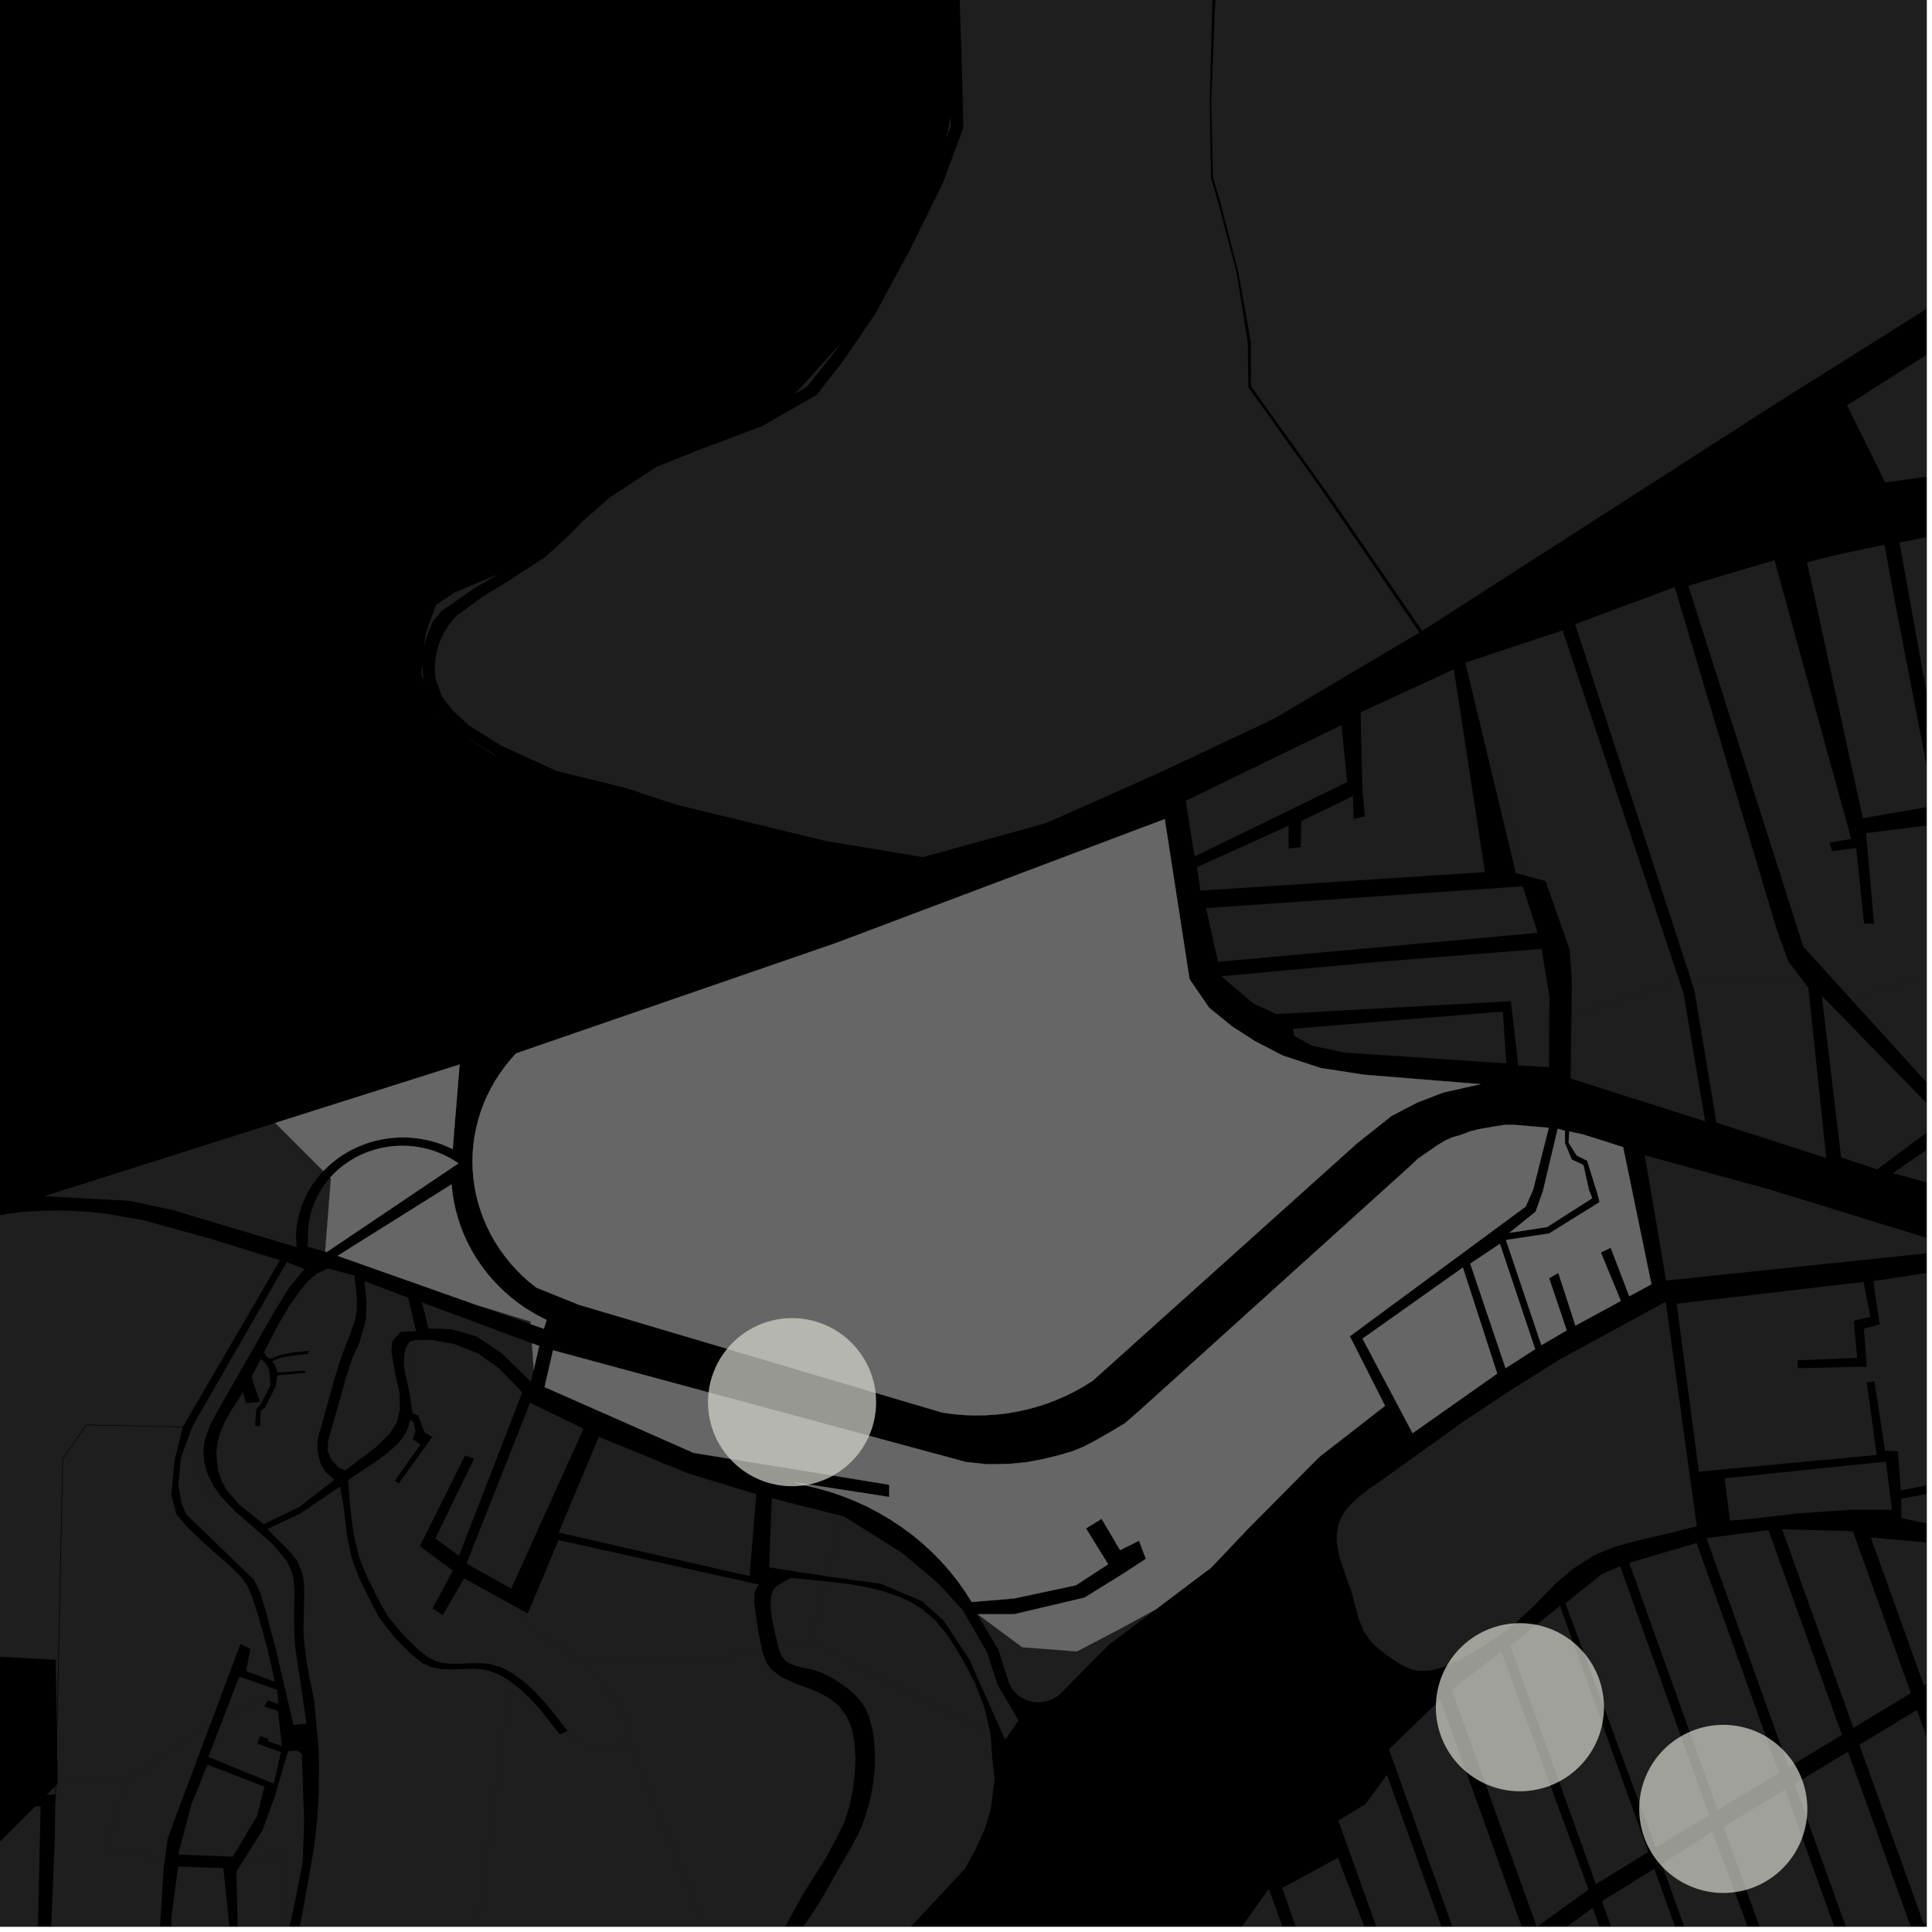 <?xml version="1.0" encoding="UTF-8"?>
<svg xmlns="http://www.w3.org/2000/svg" xmlns:xlink="http://www.w3.org/1999/xlink" width="361pt" height="361pt" viewBox="0 0 361 361" version="1.1">
<defs>
<clipPath id="clip1">
  <path d="M 87 314 L 137 314 L 137 360 L 87 360 Z M 87 314 "/>
</clipPath>
<clipPath id="clip2">
  <path d="M 108 308 L 160 308 L 160 360 L 108 360 Z M 108 308 "/>
</clipPath>
<clipPath id="clip3">
  <path d="M 137 306 L 186 306 L 186 360 L 137 360 Z M 137 306 "/>
</clipPath>
<clipPath id="clip4">
  <path d="M 349 287 L 360 287 L 360 315 L 349 315 Z M 349 287 "/>
</clipPath>
<clipPath id="clip5">
  <path d="M 335 327 L 358 327 L 358 360 L 335 360 Z M 335 327 "/>
</clipPath>
<clipPath id="clip6">
  <path d="M 299 349 L 324 349 L 324 360 L 299 360 Z M 299 349 "/>
</clipPath>
<clipPath id="clip7">
  <path d="M 310 342 L 335 342 L 335 360 L 310 360 Z M 310 342 "/>
</clipPath>
<clipPath id="clip8">
  <path d="M 322 334 L 347 334 L 347 360 L 322 360 Z M 322 334 "/>
</clipPath>
<clipPath id="clip9">
  <path d="M 347 319 L 360 319 L 360 360 L 347 360 Z M 347 319 "/>
</clipPath>
<clipPath id="clip10">
  <path d="M 271 308 L 297 308 L 297 360 L 271 360 Z M 271 308 "/>
</clipPath>
<clipPath id="clip11">
  <path d="M 229 352 L 250 352 L 250 360 L 229 360 Z M 229 352 "/>
</clipPath>
<clipPath id="clip12">
  <path d="M 239 347 L 263 347 L 263 360 L 239 360 Z M 239 347 "/>
</clipPath>
<clipPath id="clip13">
  <path d="M 250 331 L 274 331 L 274 360 L 250 360 Z M 250 331 "/>
</clipPath>
<clipPath id="clip14">
  <path d="M 259 317 L 285 317 L 285 360 L 259 360 Z M 259 317 "/>
</clipPath>
<clipPath id="clip15">
  <path d="M 288 356 L 312 356 L 312 360 L 288 360 Z M 288 356 "/>
</clipPath>
<clipPath id="clip16">
  <path d="M 313 236 L 360 236 L 360 288 L 313 288 Z M 313 236 "/>
</clipPath>
<clipPath id="clip17">
  <path d="M 0 337 L 8 337 L 8 360 L 0 360 Z M 0 337 "/>
</clipPath>
<clipPath id="clip18">
  <path d="M 8 332 L 54 332 L 54 360 L 8 360 Z M 8 332 "/>
</clipPath>
<clipPath id="clip19">
  <path d="M 31 348 L 44 348 L 44 360 L 31 360 Z M 31 348 "/>
</clipPath>
<clipPath id="clip20">
  <path d="M 50 277 L 96 277 L 96 360 L 50 360 Z M 50 277 "/>
</clipPath>
<clipPath id="clip21">
  <path d="M 45 327 L 57 327 L 57 360 L 45 360 Z M 45 327 "/>
</clipPath>
<clipPath id="clip22">
  <path d="M 55 350 L 58 350 L 58 360 L 55 360 Z M 55 350 "/>
</clipPath>
<clipPath id="clip23">
  <path d="M 356 204 L 360 204 L 360 218 L 356 218 Z M 356 204 "/>
</clipPath>
<clipPath id="clip24">
  <path d="M 315 104 L 360 104 L 360 187 L 315 187 Z M 315 104 "/>
</clipPath>
<clipPath id="clip25">
  <path d="M 337 101 L 360 101 L 360 153 L 337 153 Z M 337 101 "/>
</clipPath>
<clipPath id="clip26">
  <path d="M 345 180 L 360 180 L 360 209 L 345 209 Z M 345 180 "/>
</clipPath>
<clipPath id="clip27">
  <path d="M 307 215 L 360 215 L 360 240 L 307 240 Z M 307 215 "/>
</clipPath>
<clipPath id="clip28">
  <path d="M 353 216 L 360 216 L 360 230 L 353 230 Z M 353 216 "/>
</clipPath>
<clipPath id="clip29">
  <path d="M 340 186 L 360 186 L 360 219 L 340 219 Z M 340 186 "/>
</clipPath>
<clipPath id="clip30">
  <path d="M 354 90 L 360 90 L 360 151 L 354 151 Z M 354 90 "/>
</clipPath>
<clipPath id="clip31">
  <path d="M 335 352 L 360 352 L 360 360 L 335 360 Z M 335 352 "/>
</clipPath>
<clipPath id="clip32">
  <path d="M 81 0 L 360 0 L 360 161 L 81 161 Z M 81 0 "/>
</clipPath>
<clipPath id="clip33">
  <path d="M 226 0 L 360 0 L 360 118 L 226 118 Z M 226 0 "/>
</clipPath>
<clipPath id="clip34">
  <path d="M 345 18 L 360 18 L 360 91 L 345 91 Z M 345 18 "/>
</clipPath>
</defs>
<g id="surface9891">
<path style="fill-rule:nonzero;fill:rgb(0%,0%,0%);fill-opacity:1;stroke-width:0.03;stroke-linecap:square;stroke-linejoin:miter;stroke:rgb(0%,0%,0%);stroke-opacity:1;stroke-miterlimit:10;" d="M 0 178 L 360 178 L 360 -182 L 0 -182 Z M 0 178 " transform="matrix(1,0,0,1,0,182)"/>
<g clip-path="url(#clip1)" clip-rule="nonzero">
<path style=" stroke:none;fill-rule:nonzero;fill:rgb(39.999%,39.999%,39.999%);fill-opacity:0.3;" d="M 95.32 314.188 L 96.754 315.246 L 98.84 317.133 L 100.777 319.227 L 104.578 324.062 L 105.324 323.766 L 105.863 323.551 L 106.59 324.277 L 110.125 326.633 L 112.875 327.027 L 116.016 326.242 L 117.191 324.668 L 136.82 372.582 L 129.562 379.172 L 121.254 385.711 L 107.949 389.168 L 104.305 376.137 L 97.676 374.066 L 97.238 374.473 L 93.898 377.578 L 87.234 374.809 Z M 95.32 314.188 "/>
</g>
<path style=" stroke:none;fill-rule:nonzero;fill:rgb(39.999%,39.999%,39.999%);fill-opacity:0.3;" d="M 102.723 319.195 L 102.043 318.363 L 100.203 316.344 L 100.176 316.32 L 102.273 317.996 Z M 102.723 319.195 "/>
<path style=" stroke:none;fill-rule:nonzero;fill:rgb(39.999%,39.999%,39.999%);fill-opacity:0.3;" d="M 97.117 313.625 L 95.945 312.793 L 95.539 312.543 L 95.598 312.105 Z M 97.117 313.625 "/>
<path style=" stroke:none;fill-rule:nonzero;fill:rgb(39.999%,39.999%,39.999%);fill-opacity:0.3;" d="M 290.688 295.879 L 288.383 298.254 L 286.387 300.27 L 283.398 303.055 L 280.887 305.086 L 277.598 307.301 L 275.168 308.773 L 272.594 310.207 L 271.375 310.801 L 269.777 311.457 L 268.5 311.863 L 267.188 312.137 L 265.48 312.23 L 264.668 312.148 L 263.855 311.965 L 262.324 311.324 L 261.492 310.848 L 260.211 310.016 L 259.043 309.207 L 257.863 308.305 L 256.754 307.316 L 255.898 306.387 L 254.742 304.617 L 253.871 302.457 L 252.539 297.527 L 251.363 294.137 L 250.312 291.094 L 249.77 288.238 L 249.766 286.785 L 250.102 284.84 L 250.441 283.879 L 250.992 282.84 L 251.746 281.793 L 252.891 280.574 L 254.062 279.547 L 254.594 279.121 L 255.02 278.797 L 255.754 278.25 L 258.328 276.457 L 264.141 272.289 L 273.574 265.523 L 281.148 260.488 L 288.008 256.168 L 291.324 254.078 L 311.246 243.227 L 317.055 285.184 L 310.117 286.914 L 306.969 287.629 L 303.961 288.383 L 301.75 289.043 L 300.016 289.668 L 297.77 290.684 L 293.812 293.223 Z M 290.688 295.879 "/>
<g clip-path="url(#clip2)" clip-rule="nonzero">
<path style=" stroke:none;fill-rule:nonzero;fill:rgb(39.999%,39.999%,39.999%);fill-opacity:0.3;" d="M 142.414 308.375 L 142.535 308.961 L 143.254 310.758 L 144.094 311.906 L 145.895 313.293 L 148.465 314.496 L 150.555 315.266 L 152.48 316.008 L 154.781 317.195 L 156.727 318.727 L 158.223 320.746 L 158.938 322.395 L 159.363 323.891 L 159.672 325.652 L 159.852 328.566 L 159.707 331.547 L 159.348 334.469 L 158.688 337.645 L 157.633 340.773 L 156.207 343.656 L 154.066 347.586 L 149.98 354.031 L 146.246 360.879 L 137.82 371.672 L 136.82 372.582 L 117.191 324.668 L 117.191 322.312 L 116.016 319.172 L 113.266 315.246 L 108.555 310.141 L 133.449 310.062 Z M 142.414 308.375 "/>
</g>
<g clip-path="url(#clip3)" clip-rule="nonzero">
<path style=" stroke:none;fill-rule:nonzero;fill:rgb(39.999%,39.999%,39.999%);fill-opacity:0.3;" d="M 185.109 324.129 L 185.422 328.605 L 185.844 332.387 L 185.121 338.141 L 183.973 341.859 L 182.191 345.75 L 180.324 349.172 L 143.395 388.637 L 137.578 374.43 L 139.98 372.344 L 148.586 362.32 L 153.215 355.355 L 156.762 349.117 L 159.125 345.035 L 160.445 342.547 L 161.152 340.879 L 161.699 339.367 L 162.332 337.262 L 162.742 335.523 L 163.102 333.551 L 163.332 331.68 L 163.445 330.137 L 163.488 328.586 L 163.465 327.301 L 163.383 325.961 L 163.32 325.293 L 163.215 324.418 L 163.027 323.234 L 162.352 320.688 L 161.766 319.332 L 161.016 318.16 L 159.977 316.887 L 158.77 315.805 L 157.625 314.941 L 156.633 314.266 L 155.535 313.578 L 154.301 312.906 L 153.145 312.402 L 151.785 311.977 L 150.43 311.684 L 148.754 311.301 L 147.773 310.961 L 146.781 310.363 L 146.023 309.383 L 145.5 307.973 L 145.457 307.801 L 151.59 306.648 Z M 185.109 324.129 "/>
</g>
<path style=" stroke:none;fill-rule:nonzero;fill:rgb(39.999%,39.999%,39.999%);fill-opacity:0.3;" d="M 322.25 276.227 L 352.379 273.105 L 353.523 282.09 L 346.027 282.102 L 335.84 282.785 L 327.918 283.73 L 323.25 284.141 Z M 322.25 276.227 "/>
<path style=" stroke:none;fill-rule:nonzero;fill:rgb(39.999%,39.999%,39.999%);fill-opacity:0.3;" d="M 332.996 285.742 L 346.211 286.121 L 357.062 316.371 L 346.312 322.871 Z M 332.996 285.742 "/>
<g clip-path="url(#clip4)" clip-rule="nonzero">
<path style=" stroke:none;fill-rule:nonzero;fill:rgb(39.999%,39.999%,39.999%);fill-opacity:0.3;" d="M 349.57 287.293 L 362.027 288.379 L 369.395 308.918 L 359.477 314.91 Z M 349.57 287.293 "/>
</g>
<g clip-path="url(#clip5)" clip-rule="nonzero">
<path style=" stroke:none;fill-rule:nonzero;fill:rgb(39.999%,39.999%,39.999%);fill-opacity:0.3;" d="M 335.328 333.332 L 345.297 327.305 L 357.48 361.266 L 348.125 369 Z M 335.328 333.332 "/>
</g>
<g clip-path="url(#clip6)" clip-rule="nonzero">
<path style=" stroke:none;fill-rule:nonzero;fill:rgb(39.999%,39.999%,39.999%);fill-opacity:0.3;" d="M 299.336 355.242 L 309.109 349.184 L 323.176 388.391 L 313.461 394.613 Z M 299.336 355.242 "/>
</g>
<g clip-path="url(#clip7)" clip-rule="nonzero">
<path style=" stroke:none;fill-rule:nonzero;fill:rgb(39.999%,39.999%,39.999%);fill-opacity:0.3;" d="M 310.516 348.336 L 319.945 342.219 L 334.188 380.523 L 329.812 384.145 L 324.566 387.504 Z M 310.516 348.336 "/>
</g>
<g clip-path="url(#clip8)" clip-rule="nonzero">
<path style=" stroke:none;fill-rule:nonzero;fill:rgb(39.999%,39.999%,39.999%);fill-opacity:0.3;" d="M 322.078 341.344 L 333.543 334.41 L 346.449 370.387 L 335.688 379.281 Z M 322.078 341.344 "/>
</g>
<path style=" stroke:none;fill-rule:nonzero;fill:rgb(39.999%,39.999%,39.999%);fill-opacity:0.3;" d="M 299.277 294.137 L 302.73 292.652 L 319.352 339.172 L 309.391 345.195 L 292.508 299.586 Z M 299.277 294.137 "/>
<path style=" stroke:none;fill-rule:nonzero;fill:rgb(39.999%,39.999%,39.999%);fill-opacity:0.3;" d="M 304.426 292.031 L 317 288.305 L 332.418 331.273 L 320.953 338.207 Z M 304.426 292.031 "/>
<g clip-path="url(#clip9)" clip-rule="nonzero">
<path style=" stroke:none;fill-rule:nonzero;fill:rgb(39.999%,39.999%,39.999%);fill-opacity:0.3;" d="M 347.438 326.008 L 358.188 319.508 L 369.578 351.262 L 359.492 359.602 Z M 347.438 326.008 "/>
</g>
<path style=" stroke:none;fill-rule:nonzero;fill:rgb(39.999%,39.999%,39.999%);fill-opacity:0.3;" d="M 318.852 287.398 L 330.445 285.91 L 344.172 324.168 L 334.203 330.191 Z M 318.852 287.398 "/>
<g clip-path="url(#clip10)" clip-rule="nonzero">
<path style=" stroke:none;fill-rule:nonzero;fill:rgb(39.999%,39.999%,39.999%);fill-opacity:0.3;" d="M 271.262 315.746 L 280.539 308.609 L 296.824 353.07 L 287.156 360.059 Z M 271.262 315.746 "/>
</g>
<g clip-path="url(#clip11)" clip-rule="nonzero">
<path style=" stroke:none;fill-rule:nonzero;fill:rgb(39.999%,39.999%,39.999%);fill-opacity:0.3;" d="M 229.164 364.059 L 237.082 352.914 L 249.629 387.887 L 239.02 391.535 Z M 229.164 364.059 "/>
</g>
<g clip-path="url(#clip12)" clip-rule="nonzero">
<path style=" stroke:none;fill-rule:nonzero;fill:rgb(39.999%,39.999%,39.999%);fill-opacity:0.3;" d="M 239.594 352.773 L 249.992 347.125 L 262.109 378.754 L 254.605 385.746 L 251.531 387.121 Z M 239.594 352.773 "/>
</g>
<g clip-path="url(#clip13)" clip-rule="nonzero">
<path style=" stroke:none;fill-rule:nonzero;fill:rgb(39.999%,39.999%,39.999%);fill-opacity:0.3;" d="M 250.074 340.207 L 255.109 337.117 L 259.156 331.617 L 273.027 370.281 L 263.453 377.504 Z M 250.074 340.207 "/>
</g>
<g clip-path="url(#clip14)" clip-rule="nonzero">
<path style=" stroke:none;fill-rule:nonzero;fill:rgb(39.999%,39.999%,39.999%);fill-opacity:0.3;" d="M 259.531 326.863 L 269.125 317.598 L 284.938 361.668 L 274.645 369.109 Z M 259.531 326.863 "/>
</g>
<g clip-path="url(#clip15)" clip-rule="nonzero">
<path style=" stroke:none;fill-rule:nonzero;fill:rgb(39.999%,39.999%,39.999%);fill-opacity:0.3;" d="M 288.293 363.227 L 297.605 356.492 L 311.688 395.75 L 302.152 401.855 Z M 288.293 363.227 "/>
</g>
<path style=" stroke:none;fill-rule:nonzero;fill:rgb(39.999%,39.999%,39.999%);fill-opacity:0.3;" d="M 282.215 307.523 L 291.488 300.055 L 307.984 346.047 L 298.199 352.074 Z M 282.215 307.523 "/>
<g clip-path="url(#clip16)" clip-rule="nonzero">
<path style=" stroke:none;fill-rule:nonzero;fill:rgb(39.999%,39.999%,39.999%);fill-opacity:0.3;" d="M 366.914 286.367 L 365.176 285.809 L 355.301 283.656 L 355.23 280.031 L 366.391 278.008 L 366.227 277.223 L 366.062 276.434 L 355.164 278.461 L 354.637 271.184 L 352.234 271.051 L 350.23 258.059 L 349.527 258.188 L 348.82 258.312 L 350.676 271.859 L 317.434 274.984 L 313.289 243.605 L 348.227 239.539 L 349.484 246.062 L 346.398 246.781 L 347.016 253.73 L 335.891 254.172 L 335.914 254.91 L 335.941 255.648 L 348.812 255.363 L 348.273 248.273 L 351.211 247.449 L 350.023 239.383 L 369.305 236.426 L 381.051 240.438 L 381.641 243.512 L 382.398 246.551 L 383.324 249.551 L 384.414 252.504 L 385.664 255.395 L 387.074 258.219 L 388.637 260.973 L 390.348 263.641 L 392.203 266.223 L 394.203 268.707 L 396.332 271.094 L 398.594 273.367 L 400.973 275.523 L 403.473 277.562 L 405.488 279.32 L 397.145 282.012 L 396.812 282.227 L 395.258 283.156 L 393.656 284.012 L 392.012 284.785 L 390.324 285.473 L 388.602 286.078 L 386.848 286.598 L 385.066 287.027 L 383.266 287.367 L 381.445 287.621 L 379.617 287.781 L 377.781 287.852 L 375.945 287.832 L 374.113 287.719 L 372.008 287.477 L 370.477 287.223 L 368.684 286.84 Z M 366.914 286.367 "/>
</g>
<g clip-path="url(#clip17)" clip-rule="nonzero">
<path style=" stroke:none;fill-rule:nonzero;fill:rgb(39.999%,39.999%,39.999%);fill-opacity:0.3;" d="M 6.508 337.586 L 7.598 337.52 L 6.734 374.938 L -4.133 371.395 L -19.84 363.934 Z M 6.508 337.586 "/>
</g>
<g clip-path="url(#clip18)" clip-rule="nonzero">
<path style=" stroke:none;fill-rule:nonzero;fill:rgb(39.999%,39.999%,39.999%);fill-opacity:0.3;" d="M 30.816 347.277 L 30.609 348.793 L 29.449 367.074 L 15.516 368.449 L 15.559 369.293 L 15.598 370.137 L 31.211 368.727 L 44.605 367.516 L 44.371 357.938 L 44.172 349.699 L 45.348 347.836 L 53.586 346.266 L 52.801 355.688 L 52.801 360.008 L 53.438 362.773 L 53.18 363.891 L 50.996 369.473 L 50.602 370.48 L 46.93 374.617 L 37.262 375.66 L 32.496 376.312 L 28 377.094 L 24.051 377.613 L 18.332 377.105 L 8.941 375.215 L 10.234 343.82 L 10.32 337.117 L 10.453 335.301 L 10.488 333.605 L 10.785 333.309 L 23.352 332.914 L 19.855 345.715 Z M 30.816 347.277 "/>
</g>
<path style=" stroke:none;fill-rule:nonzero;fill:rgb(39.999%,39.999%,39.999%);fill-opacity:0.3;" d="M 10.371 333.723 L 10.34 335.297 L 8.699 335.395 Z M 10.371 333.723 "/>
<g clip-path="url(#clip19)" clip-rule="nonzero">
<path style=" stroke:none;fill-rule:nonzero;fill:rgb(39.999%,39.999%,39.999%);fill-opacity:0.3;" d="M 33.277 348.789 L 41.73 349.059 L 43.535 366.355 L 32.859 367.211 L 31.957 358.777 Z M 33.277 348.789 "/>
</g>
<path style=" stroke:none;fill-rule:nonzero;fill:rgb(39.999%,39.999%,39.999%);fill-opacity:0.3;" d="M 44.703 313.262 L 51.797 315.746 L 51.852 316.402 L 41.793 320.84 Z M 44.703 313.262 "/>
<path style=" stroke:none;fill-rule:nonzero;fill:rgb(39.999%,39.999%,39.999%);fill-opacity:0.3;" d="M 34.152 266.688 L 32.586 272.953 L 32.012 279.391 L 32.984 282.973 L 34.969 285.32 L 37.316 287.582 L 39.797 289.84 L 43.137 292.742 L 45.082 294.691 L 46.293 296.434 L 47.215 298.668 L 48.309 302.043 L 49.957 308.035 L 51.371 314.246 L 45.984 312.254 L 46.797 308.148 L 45.859 307.652 L 44.922 307.152 L 43.164 311.855 L 39.551 321.512 L 39.312 322.152 L 23.352 332.914 L 10.785 333.309 L 10.656 325.625 L 11.199 299.801 L 11.77 272.621 L 16.18 266.297 Z M 34.152 266.688 "/>
<path style=" stroke:none;fill-rule:nonzero;fill:rgb(39.999%,39.999%,39.999%);fill-opacity:0.3;" d="M 60.754 233.867 L 57.465 232.938 L 57.551 231.562 L 57.535 230.684 L 57.566 229.809 L 57.648 228.938 L 57.773 228.07 L 57.953 227.211 L 58.176 226.359 L 58.445 225.523 L 58.762 224.699 L 59.121 223.891 L 59.523 223.105 L 59.973 222.336 L 60.461 221.594 L 60.992 220.875 L 61.559 220.188 L 61.668 220.066 L 61.832 220.227 Z M 60.754 233.867 "/>
<path style=" stroke:none;fill-rule:nonzero;fill:rgb(39.999%,39.999%,39.999%);fill-opacity:0.3;" d="M 56.887 237.121 L 54.652 239.836 L 54.035 240.586 L 53.613 241.266 L 51.621 243 L 50.051 246.926 L 40.234 261.848 L 37.488 266.559 L 36.309 273.625 L 38.273 278.34 L 43.336 281.77 L 44.047 282.504 L 50.895 288.465 L 53.559 291.629 L 54.387 293.387 L 54.832 294.996 L 55.012 296.93 L 54.957 300.387 L 54.957 304.203 L 55.125 307.594 L 56.367 315.949 L 53.586 315.641 L 53.309 315.762 L 51.609 308.492 L 49.684 301.086 L 48.598 297.539 L 47.469 295.191 L 34.832 282.984 L 33.91 280.914 L 33.34 277.547 L 33.781 272.453 L 35.023 269.051 L 35.941 266.566 L 41.594 256.719 L 53.578 235.828 Z M 56.887 237.121 "/>
<path style=" stroke:none;fill-rule:nonzero;fill:rgb(39.999%,39.999%,39.999%);fill-opacity:0.3;" d="M 67.59 272.418 L 64.512 274.754 L 63.445 274.289 Z M 67.59 272.418 "/>
<path style=" stroke:none;fill-rule:nonzero;fill:rgb(39.999%,39.999%,39.999%);fill-opacity:0.3;" d="M 55.441 233.051 L 32.211 226.09 L 24.352 224.398 L 8.277 223.504 L 45.402 211.734 L 51.43 209.824 L 60.418 218.816 L 59.93 219.344 L 59.281 220.125 L 58.68 220.934 L 58.379 221.379 L 58.121 221.773 L 57.605 222.637 L 57.145 223.527 L 56.73 224.438 L 56.367 225.367 L 56.055 226.316 L 55.797 227.277 L 55.594 228.25 L 55.441 229.23 L 55.344 230.219 L 55.305 231.211 Z M 55.441 233.051 "/>
<path style=" stroke:none;fill-rule:nonzero;fill:rgb(39.999%,39.999%,39.999%);fill-opacity:0.3;" d="M 34.176 266.582 L 16.113 266.207 L 11.664 272.59 L 11.09 299.801 L 10.605 322.637 L 10.395 310.141 L -39.078 307.395 L -30.832 287.367 L -41.434 278.34 L -39.43 239.887 L -4.801 228.457 L -3.418 227.949 L -1.988 227.426 L 1.344 226.805 L 4.297 226.457 L 6.359 226.301 L 8.02 226.223 L 11.496 226.191 L 13.637 226.254 L 16.406 226.426 L 19.875 226.785 L 26.895 228.027 L 39 231.375 L 52.32 235.469 Z M 34.176 266.582 "/>
<path style=" stroke:none;fill-rule:nonzero;fill:rgb(39.999%,39.999%,39.999%);fill-opacity:0.3;" d="M 99.051 262.113 L 109.039 266.953 L 95.527 296.852 L 87.168 292.141 Z M 99.051 262.113 "/>
<path style=" stroke:none;fill-rule:nonzero;fill:rgb(39.999%,39.999%,39.999%);fill-opacity:0.3;" d="M 61.242 275.398 L 62.473 276.52 L 55.789 281.668 L 54.668 282.207 Z M 61.242 275.398 "/>
<g clip-path="url(#clip20)" clip-rule="nonzero">
<path style=" stroke:none;fill-rule:nonzero;fill:rgb(39.999%,39.999%,39.999%);fill-opacity:0.3;" d="M 58.727 317.875 L 57.73 312.98 L 57.277 310.348 L 56.859 307.094 L 56.691 304.68 L 56.844 298.195 L 56.828 296.336 L 56.637 294.719 L 56.344 293.535 L 55.586 291.785 L 54.582 290.41 L 53.184 288.93 L 51.395 287.211 L 50.625 286.395 L 52.41 284.547 L 56.285 282.711 L 63.547 277.742 L 64.27 282 L 64.859 287.113 L 65.699 291.027 L 67.008 294.664 L 69.621 299.988 L 71.02 302.504 L 73.668 305.891 L 76.684 308.992 L 78.926 310.75 L 80.656 311.535 L 82.258 311.852 L 84.121 311.938 L 85.922 311.883 L 88.195 311.809 L 89.926 311.898 L 91.324 312.172 L 93.238 312.918 L 94.93 313.902 L 95.32 314.188 L 87.234 374.809 L 86.07 383.867 L 82.848 383.195 L 82.191 372.625 L 82.152 371.992 L 63.449 372.379 L 61.508 369.477 L 52.961 369.793 L 55.438 362.758 L 55.52 362.336 L 55.941 361.578 L 57.672 350.984 L 57.789 350.332 L 58.703 344.965 L 58.82 343.93 L 59.082 342.34 L 59.105 341.449 L 59.297 339.801 L 59.547 335.145 L 59.609 330.566 L 59.543 326.918 Z M 58.727 317.875 "/>
</g>
<path style=" stroke:none;fill-rule:nonzero;fill:rgb(39.999%,39.999%,39.999%);fill-opacity:0.3;" d="M 105.863 323.551 L 106.074 323.469 L 103.375 319.992 L 102.723 319.195 L 102.273 317.996 L 100.176 316.32 L 98.559 314.789 L 97.312 313.762 L 97.117 313.625 L 95.598 312.105 L 95.539 312.543 L 95.039 312.238 L 93.879 311.648 L 91.551 310.926 L 89.93 310.77 L 88.191 310.781 L 85.922 310.875 L 84.176 310.867 L 82.621 310.719 L 81.457 310.387 L 80.023 309.695 L 77.879 308.023 L 75.051 305.137 L 72.555 302.117 L 71.316 300.059 L 68.48 294.422 L 67.098 290.965 L 66.117 286.949 L 65.461 281.941 L 65.047 276.566 L 67.875 274.656 L 70.094 273.211 L 71.93 271.863 L 73.344 270.672 L 74.344 269.715 L 75.164 268.777 L 76.02 267.375 L 76.441 266.121 L 76.641 265.277 L 77.281 265.703 L 77.633 267.469 L 77.109 268.957 L 78.566 269.895 L 73.77 276.68 L 74.504 277.188 L 80.773 268.512 L 79.32 267.633 L 78.793 266.25 L 78.152 264.484 L 77.109 264.086 L 76.816 262.266 L 76.562 260.5 L 76.289 259.238 L 76.359 257.922 L 76.359 252.422 L 78.16 250.398 L 78.766 250.402 L 80.707 250.367 L 84.734 251.09 L 89.34 252.902 L 93.18 255.625 L 97.594 260.164 L 85.75 290.719 L 81.336 287.453 L 88.602 272.535 L 87.738 272.266 L 86.875 271.992 L 78.461 288.91 L 84.625 293.477 L 80.828 300.52 L 81.781 301.152 L 82.734 301.781 L 86.723 294.918 L 97.168 300.691 L 97.168 301.898 L 99.523 304.645 L 108.555 310.141 L 113.266 315.246 L 116.016 319.172 L 117.191 322.312 L 117.191 324.668 L 116.016 326.242 L 112.875 327.027 L 110.125 326.633 L 106.59 324.277 Z M 105.863 323.551 "/>
<path style=" stroke:none;fill-rule:nonzero;fill:rgb(39.999%,39.999%,39.999%);fill-opacity:0.3;" d="M 51.852 316.402 L 52.016 318.395 L 50.078 317.719 L 49.352 318.852 L 51.945 319.688 L 52.672 326.277 L 50.047 325.352 L 50.211 324.93 L 49.41 324.652 L 48.605 324.375 L 48.262 325.336 L 48.098 325.789 L 52.484 327.379 L 51.195 333.289 L 38.938 328.285 L 41.793 320.84 Z M 51.852 316.402 "/>
<path style=" stroke:none;fill-rule:nonzero;fill:rgb(39.999%,39.999%,39.999%);fill-opacity:0.3;" d="M 39.312 322.152 L 31.344 343.449 L 30.828 347.191 L 30.816 347.277 L 19.855 345.715 L 23.352 332.914 Z M 39.312 322.152 "/>
<g clip-path="url(#clip21)" clip-rule="nonzero">
<path style=" stroke:none;fill-rule:nonzero;fill:rgb(39.999%,39.999%,39.999%);fill-opacity:0.3;" d="M 45.348 347.836 L 49.062 341.945 L 51.371 335.613 L 53.809 327.219 L 55.445 327.086 L 56.398 327.73 L 56.824 340.383 L 56.562 347.875 L 54.941 356.27 L 53.438 362.773 L 52.801 360.008 L 52.801 355.688 L 53.586 346.266 Z M 45.348 347.836 "/>
</g>
<path style=" stroke:none;fill-rule:nonzero;fill:rgb(39.999%,39.999%,39.999%);fill-opacity:0.3;" d="M 56.367 315.949 L 56.906 319.578 L 57.273 322.062 L 54.848 322.328 L 54.273 319.871 L 53.309 315.762 L 53.586 315.641 Z M 56.367 315.949 "/>
<path style=" stroke:none;fill-rule:nonzero;fill:rgb(39.999%,39.999%,39.999%);fill-opacity:0.3;" d="M 33.297 346.523 L 35.797 337.059 L 38.766 329.734 L 49.422 333.863 L 48.055 339.309 L 43.5 346.93 Z M 33.297 346.523 "/>
<g clip-path="url(#clip22)" clip-rule="nonzero">
<path style=" stroke:none;fill-rule:nonzero;fill:rgb(39.999%,39.999%,39.999%);fill-opacity:0.3;" d="M 55.52 362.336 L 56.602 356.859 L 57.672 350.984 L 55.941 361.578 Z M 55.52 362.336 "/>
</g>
<path style=" stroke:none;fill-rule:nonzero;fill:rgb(39.999%,39.999%,39.999%);fill-opacity:0.3;" d="M 58.82 343.93 L 59.105 341.449 L 59.082 342.34 Z M 58.82 343.93 "/>
<path style=" stroke:none;fill-rule:nonzero;fill:rgb(39.999%,39.999%,39.999%);fill-opacity:0.3;" d="M 282.773 210.176 L 284.195 210.281 L 289.383 210.734 L 286.461 222.336 L 285.09 225.441 L 252.219 249.688 L 258.797 262.684 L 246.5 272.246 L 233.223 285.633 L 226.336 292.895 L 216.008 300.684 L 209.465 304.254 L 201.219 308.57 L 191.008 307.785 L 182.695 301.625 L 189.5 301.617 L 202.641 298.523 L 209.82 294.078 L 214.109 291.277 L 213.469 289.582 L 212.828 287.891 L 209.293 289.648 L 205.844 283.793 L 204.379 284.691 L 202.914 285.594 L 207.059 292.285 L 201.035 296.211 L 189.492 298.676 L 181.57 299.34 L 180.281 297.316 L 178.887 295.359 L 177.383 293.477 L 175.781 291.668 L 174.078 289.945 L 172.285 288.305 L 170.402 286.758 L 168.438 285.309 L 166.395 283.957 L 164.281 282.707 L 162.102 281.566 L 159.863 280.531 L 157.566 279.613 L 155.227 278.809 L 152.844 278.121 L 150.426 277.555 L 148.418 276.961 L 166.16 279.715 L 166.16 277.43 L 129.582 271.465 L 101.758 259.176 L 103.336 252.312 L 180.516 273.184 L 184.406 273.59 L 186.75 273.57 L 188.773 273.516 L 191.957 273.195 L 194.727 272.668 L 197.449 272.02 L 200.262 271.219 L 202.406 270.348 L 204.664 269.172 L 207.473 267.566 L 210.223 265.918 L 213.23 263.289 L 263.473 217.895 L 264.891 216.547 L 265.969 215.793 L 267.16 214.984 L 268.523 214.012 L 269.996 213.148 L 271.359 212.504 L 272.781 212.125 L 274.652 211.422 L 276.301 210.988 L 279.48 210.449 L 281.184 210.176 Z M 282.773 210.176 "/>
<path style=" stroke:none;fill-rule:nonzero;fill:rgb(39.999%,39.999%,39.999%);fill-opacity:0.3;" d="M 254.598 250.129 L 273.344 236.852 L 279.754 256.664 L 263.945 267.793 Z M 254.598 250.129 "/>
<path style=" stroke:none;fill-rule:nonzero;fill:rgb(39.999%,39.999%,39.999%);fill-opacity:0.3;" d="M 85.656 217.375 L 61.039 233.949 L 60.754 233.867 L 61.832 220.227 L 61.668 220.066 L 62.164 219.523 L 62.805 218.895 L 63.48 218.297 L 64.188 217.734 L 64.926 217.207 L 65.691 216.715 L 66.48 216.266 L 67.297 215.852 L 68.133 215.484 L 68.988 215.156 L 69.863 214.871 L 70.75 214.629 L 71.648 214.43 L 72.559 214.277 L 73.477 214.172 L 74.395 214.109 L 75.32 214.094 L 76.242 214.125 L 77.16 214.199 L 78.078 214.324 L 78.984 214.488 L 79.879 214.699 L 80.762 214.957 L 81.629 215.258 L 82.48 215.598 L 83.309 215.984 L 84.117 216.406 L 84.898 216.871 Z M 85.656 217.375 "/>
<path style=" stroke:none;fill-rule:nonzero;fill:rgb(39.999%,39.999%,39.999%);fill-opacity:0.3;" d="M 84.379 221.305 L 84.547 222.918 L 84.805 224.52 L 85.148 226.109 L 85.578 227.68 L 86.094 229.223 L 86.695 230.742 L 87.383 232.227 L 88.148 233.676 L 88.992 235.086 L 89.914 236.453 L 90.906 237.773 L 91.973 239.039 L 93.109 240.25 L 94.309 241.406 L 95.57 242.5 L 96.891 243.527 L 98.266 244.492 L 100.176 245.633 L 102.133 246.656 L 101.625 248.289 L 99.164 247.418 L 99.133 246.926 L 89.062 243.844 L 63.086 234.652 Z M 84.379 221.305 "/>
<path style=" stroke:none;fill-rule:nonzero;fill:rgb(39.999%,39.999%,39.999%);fill-opacity:0.3;" d="M 51.43 209.824 L 85.879 198.906 L 84.59 214.711 L 83.652 214.273 L 82.691 213.879 L 81.711 213.535 L 80.715 213.242 L 79.699 212.996 L 78.676 212.801 L 77.641 212.66 L 76.598 212.566 L 75.555 212.527 L 74.508 212.539 L 73.465 212.602 L 72.426 212.719 L 71.395 212.887 L 70.375 213.105 L 69.371 213.371 L 68.379 213.691 L 67.406 214.059 L 66.457 214.473 L 65.531 214.934 L 64.633 215.441 L 63.762 215.988 L 62.926 216.582 L 62.121 217.215 L 61.352 217.891 L 60.621 218.602 L 60.418 218.816 Z M 51.43 209.824 "/>
<path style=" stroke:none;fill-rule:nonzero;fill:rgb(39.999%,39.999%,39.999%);fill-opacity:0.3;" d="M 99.402 251 L 100.75 251.5 L 99.73 255.926 Z M 99.402 251 "/>
<path style=" stroke:none;fill-rule:nonzero;fill:rgb(39.999%,39.999%,39.999%);fill-opacity:0.3;" d="M 292.414 213.605 L 293.684 216.664 L 295.863 217.684 L 296.914 222.391 L 297.512 223.887 L 289.078 229.273 L 282.027 230.355 L 286.934 226.41 L 288.324 222.465 L 291.062 210.91 L 292.41 211.312 Z M 292.414 213.605 "/>
<path style=" stroke:none;fill-rule:nonzero;fill:rgb(39.999%,39.999%,39.999%);fill-opacity:0.3;" d="M 274.727 236.125 L 280.262 232.414 L 286.848 252.09 L 281.32 255.652 Z M 274.727 236.125 "/>
<path style=" stroke:none;fill-rule:nonzero;fill:rgb(39.999%,39.999%,39.999%);fill-opacity:0.3;" d="M 162.281 259.871 L 108.152 243.797 L 104.566 242.348 L 100.168 240.574 L 98.883 239.539 L 97.672 238.453 L 96.52 237.305 L 95.434 236.105 L 94.414 234.852 L 93.465 233.547 L 92.59 232.199 L 91.793 230.809 L 91.07 229.383 L 90.426 227.918 L 89.867 226.43 L 89.391 224.91 L 88.996 223.371 L 88.688 221.816 L 88.469 220.246 L 88.332 218.668 L 88.285 217.086 L 88.324 215.5 L 88.453 213.922 L 88.668 212.352 L 88.969 210.793 L 89.352 209.254 L 89.824 207.734 L 90.375 206.238 L 91.012 204.777 L 91.727 203.344 L 92.52 201.953 L 93.391 200.598 L 94.332 199.293 L 95.344 198.035 L 96.426 196.828 L 156.031 176.266 L 217.637 153.055 L 222.27 182.957 L 225.934 188.305 L 230.246 191.805 L 234.457 194.52 L 239.695 197.238 L 246.781 199.562 L 254.887 200.82 L 276.629 202.578 L 269.656 204.148 L 264.754 206.043 L 260.004 208.52 L 253.523 213.676 L 204.188 257.988 L 202.566 259.012 L 200.867 259.965 L 199.121 260.832 L 197.328 261.609 L 195.496 262.301 L 193.629 262.898 L 191.73 263.398 L 189.809 263.809 L 187.863 264.121 L 185.906 264.336 L 183.938 264.453 L 181.969 264.477 L 180 264.398 L 178.035 264.223 L 176.086 263.949 Z M 162.281 259.871 "/>
<path style=" stroke:none;fill-rule:nonzero;fill:rgb(39.999%,39.999%,39.999%);fill-opacity:0.3;" d="M 293.105 213.496 L 293.215 211.422 L 295.754 211.965 L 299.555 213.16 L 303.285 214.352 L 308.57 239.961 L 304.441 242.211 L 300.965 233.148 L 300.043 233.586 L 299.125 234.023 L 302.852 243.078 L 294.379 247.691 L 291.18 237.855 L 290.301 238.355 L 289.453 238.84 L 292.738 248.586 L 288.012 251.344 L 281.395 231.699 L 289.453 230.484 L 298.891 224.621 L 298.492 223.07 L 296.566 216.879 L 294.605 215.898 Z M 293.105 213.496 "/>
<path style=" stroke:none;fill-rule:nonzero;fill:rgb(39.999%,39.999%,39.999%);fill-opacity:0.3;" d="M 216.008 300.684 L 207.125 307.383 L 198.305 316.309 L 198.066 316.539 L 197.836 316.734 L 197.598 316.918 L 197.348 317.09 L 197.09 317.25 L 196.824 317.395 L 196.551 317.527 L 196.27 317.648 L 195.98 317.75 L 195.691 317.844 L 195.395 317.918 L 195.094 317.977 L 194.789 318.023 L 194.48 318.055 L 194.176 318.07 L 193.867 318.07 L 193.559 318.055 L 193.254 318.023 L 192.949 317.98 L 192.648 317.918 L 192.352 317.844 L 192.059 317.754 L 191.773 317.648 L 191.578 317.57 L 191.219 317.398 L 190.953 317.25 L 190.695 317.094 L 190.445 316.922 L 190.207 316.738 L 189.977 316.543 L 189.758 316.336 L 189.555 316.121 L 189.359 315.895 L 189.18 315.656 L 189.012 315.414 L 188.859 315.16 L 188.719 314.898 L 188.594 314.633 L 188.48 314.359 L 186.578 308.32 L 182.605 301.625 L 182.695 301.625 L 191.008 307.785 L 201.219 308.57 L 209.465 304.254 Z M 216.008 300.684 "/>
<path style=" stroke:none;fill-rule:nonzero;fill:rgb(39.999%,39.999%,39.999%);fill-opacity:0.3;" d="M 157.297 283.266 L 157.789 283.391 L 168.699 290.266 L 175.293 295.852 L 179.84 300.797 L 184.387 308.633 L 186.371 314.719 L 190.316 321.453 L 187.82 325.113 L 181.129 310.09 L 176.324 302.824 L 172.293 299.191 L 164.477 295.906 L 156.215 294.801 L 154.543 294.543 Z M 157.297 283.266 "/>
<path style=" stroke:none;fill-rule:nonzero;fill:rgb(39.999%,39.999%,39.999%);fill-opacity:0.3;" d="M 154.316 295.477 L 159.012 296.035 L 162.281 296.641 L 165.32 297.418 L 168.18 298.422 L 170.043 299.289 L 172.461 300.781 L 174.883 302.898 L 176.66 305.055 L 178.352 307.574 L 180.266 310.824 L 182.141 314.41 L 183.867 318.824 L 185.098 323.945 L 185.109 324.129 L 151.59 306.648 Z M 154.316 295.477 "/>
<path style=" stroke:none;fill-rule:nonzero;fill:rgb(39.999%,39.999%,39.999%);fill-opacity:0.3;" d="M 99.164 247.418 L 89.062 243.844 L 99.133 246.926 Z M 99.164 247.418 "/>
<path style=" stroke:none;fill-rule:nonzero;fill:rgb(39.999%,39.999%,39.999%);fill-opacity:0.3;" d="M 53.613 241.266 L 51.422 244.809 L 44.383 257.129 L 40.562 263.805 L 39.203 266.402 L 38.262 269.027 L 37.996 271.098 L 38.164 273.262 L 38.695 275.207 L 39.875 277.641 L 41.434 279.805 L 43.336 281.77 L 38.273 278.34 L 36.309 273.625 L 37.488 266.559 L 40.234 261.848 L 50.051 246.926 L 51.621 243 Z M 53.613 241.266 "/>
<path style=" stroke:none;fill-rule:nonzero;fill:rgb(39.999%,39.999%,39.999%);fill-opacity:0.3;" d="M 68.082 239.395 L 76.254 242.465 L 77.75 248.727 L 74.824 248.867 L 73.332 250.629 L 73.137 252.516 L 73.816 256.551 L 74.664 260.305 L 74.688 261.574 L 74.723 263.453 L 74.113 265.848 L 72.73 267.977 L 70.18 270.453 L 67.59 272.418 L 63.445 274.289 L 63.32 274.234 L 61.996 272.848 L 61.227 271.203 L 61.316 269.113 L 62.816 263.945 L 63.922 259.996 L 64.656 257.359 L 65.914 253.535 L 67.102 251.051 L 67.797 248.66 L 68.375 246.531 L 68.473 243.055 Z M 68.082 239.395 "/>
<path style=" stroke:none;fill-rule:nonzero;fill:rgb(39.999%,39.999%,39.999%);fill-opacity:0.3;" d="M 80.066 248.262 L 78.855 243.359 L 99.402 251 L 99.73 255.926 L 99.207 258.199 L 93.688 252.816 L 89.031 249.719 L 84.547 248.418 L 82.309 248.258 Z M 80.066 248.262 "/>
<path style=" stroke:none;fill-rule:nonzero;fill:rgb(39.999%,39.999%,39.999%);fill-opacity:0.3;" d="M 61.293 237.027 L 66.191 238.328 L 66.559 241.145 L 66.699 243.191 L 66.625 245.113 L 66.254 246.973 L 65.406 249.316 L 64.367 251.961 L 63.336 254.945 L 62.488 257.695 L 61.93 259.703 L 59.406 268.727 L 59.32 269.746 L 59.383 271.5 L 59.941 273.602 L 60.805 275.004 L 61.242 275.398 L 54.668 282.207 L 49.293 284.797 L 44.797 281.234 L 42.348 278.414 L 41.473 276.824 L 40.715 274.66 L 40.406 271.391 L 40.688 269.32 L 41.223 267.5 L 41.98 265.73 L 43.008 263.871 L 44.707 261.223 L 45.398 260.105 L 45.977 262.195 L 47.266 262.09 L 48.559 261.98 L 47.09 257.527 L 47.004 257.262 L 48.75 253.895 L 49.699 254.828 L 50.191 255.656 L 50.383 256.832 L 50.473 258.023 L 50.539 258.852 L 48.766 262.281 L 47.879 263.293 L 47.672 266.445 L 48.137 266.461 L 48.605 266.473 L 48.691 263.652 L 49.52 262.953 L 51.48 259.133 L 51.629 258.191 L 51.824 256.984 L 57.055 256.512 L 56.992 256.305 L 56.973 256.113 L 51.805 256.461 L 51.621 255.621 L 51.254 254.875 L 50.871 254.398 L 51.25 254.109 L 52.727 253.641 L 54.922 253.277 L 57.641 252.953 L 57.625 252.676 L 57.609 252.414 L 54.863 252.688 L 52.309 253.172 L 50.57 253.895 L 49.773 253.5 L 49.305 252.727 L 49.785 251.781 L 51.879 247.719 L 53.938 244.188 L 56.023 241.195 L 57.441 239.484 L 59.281 237.922 Z M 61.293 237.027 "/>
<path style=" stroke:none;fill-rule:nonzero;fill:rgb(39.999%,39.999%,39.999%);fill-opacity:0.3;" d="M 50.625 286.395 L 49.973 285.699 L 52.41 284.547 Z M 50.625 286.395 "/>
<path style=" stroke:none;fill-rule:nonzero;fill:rgb(39.999%,39.999%,39.999%);fill-opacity:0.3;" d="M 76.289 259.238 L 75.629 256.203 L 75.477 254.93 L 75.508 253.266 L 75.836 251.762 L 76.559 250.703 L 77.402 250.391 L 78.16 250.398 L 76.359 252.422 L 76.359 257.922 Z M 76.289 259.238 "/>
<path style=" stroke:none;fill-rule:nonzero;fill:rgb(39.999%,39.999%,39.999%);fill-opacity:0.3;" d="M 144.207 279.941 L 157.297 283.266 L 154.543 294.543 L 143.711 292.867 Z M 144.207 279.941 "/>
<path style=" stroke:none;fill-rule:nonzero;fill:rgb(39.999%,39.999%,39.999%);fill-opacity:0.3;" d="M 111.883 268.477 L 128.559 275.301 L 141.32 279.199 L 140.07 294.508 L 104.395 286.371 Z M 111.883 268.477 "/>
<path style=" stroke:none;fill-rule:nonzero;fill:rgb(39.999%,39.999%,39.999%);fill-opacity:0.3;" d="M 97.168 300.691 L 98.609 301.488 L 104.371 287.781 L 141.766 296.07 L 140.98 297.539 L 140.941 299.441 L 141.246 301.844 L 141.691 304.828 L 142.414 308.375 L 133.449 310.062 L 108.555 310.141 L 99.523 304.645 L 97.168 301.898 Z M 97.168 300.691 "/>
<path style=" stroke:none;fill-rule:nonzero;fill:rgb(39.999%,39.999%,39.999%);fill-opacity:0.3;" d="M 146.52 295.492 L 147.734 294.836 L 153.902 295.426 L 154.316 295.477 L 151.59 306.648 L 145.457 307.801 L 145.086 306.27 L 144.711 304.684 L 144.352 302.977 L 144.062 301.035 L 143.973 299.414 L 144.102 298.148 L 144.461 297.156 L 144.926 296.547 L 145.629 296.082 Z M 146.52 295.492 "/>
<path style=" stroke:none;fill-rule:nonzero;fill:rgb(39.999%,39.999%,39.999%);fill-opacity:0.3;" d="M 223.652 162.035 L 240.777 154.285 L 240.781 158.547 L 241.906 158.418 L 243.027 158.293 L 243.152 153.406 L 252.793 148.762 L 252.93 153.02 L 253.984 152.766 L 255.043 152.516 L 254.582 147.875 L 254.234 133.109 L 271.652 125.062 L 277.465 162.949 L 224.305 166.418 Z M 223.652 162.035 "/>
<path style=" stroke:none;fill-rule:nonzero;fill:rgb(39.999%,39.999%,39.999%);fill-opacity:0.3;" d="M 221.551 149.637 L 250.66 135.484 L 251.73 146.133 L 223.207 160.039 Z M 221.551 149.637 "/>
<path style=" stroke:none;fill-rule:nonzero;fill:rgb(39.999%,39.999%,39.999%);fill-opacity:0.3;" d="M 225.355 169.676 L 284.535 165.613 L 287.32 174.305 L 227.598 179.715 Z M 225.355 169.676 "/>
<path style=" stroke:none;fill-rule:nonzero;fill:rgb(39.999%,39.999%,39.999%);fill-opacity:0.3;" d="M 258.727 179.629 L 288.047 177.305 L 289.508 186.113 L 289.496 188.902 L 289.172 191.172 L 289.461 195.395 L 289.441 199.41 L 283.688 199.07 L 282.312 187.078 L 238.48 189.48 L 234.238 187.555 L 228.199 182.414 L 235.801 181.719 Z M 258.727 179.629 "/>
<path style=" stroke:none;fill-rule:nonzero;fill:rgb(39.999%,39.999%,39.999%);fill-opacity:0.3;" d="M 241.605 192.219 L 280.816 189.016 L 281.461 198.703 L 251.266 196.672 L 245.23 195.418 L 241.852 193.594 Z M 241.605 192.219 "/>
<path style=" stroke:none;fill-rule:nonzero;fill:rgb(39.999%,39.999%,39.999%);fill-opacity:0.3;" d="M 285.344 163.703 L 283.238 163.137 L 277.305 138.406 L 281.316 149.16 L 284.066 160.938 Z M 285.344 163.703 "/>
<g clip-path="url(#clip23)" clip-rule="nonzero">
<path style=" stroke:none;fill-rule:nonzero;fill:rgb(39.999%,39.999%,39.999%);fill-opacity:0.3;" d="M 374.277 204.883 L 378.141 205.266 L 383.996 207.074 L 387.191 209.188 L 388.82 213.262 L 389.914 216.355 L 356.734 217.086 Z M 374.277 204.883 "/>
</g>
<g clip-path="url(#clip24)" clip-rule="nonzero">
<path style=" stroke:none;fill-rule:nonzero;fill:rgb(39.999%,39.999%,39.999%);fill-opacity:0.3;" d="M 315.457 109.453 L 331.57 104.672 L 345.91 156.766 L 341.816 157.438 L 342.348 159.062 L 346.836 158.434 L 348.309 172.586 L 349.234 172.586 L 350.16 172.582 L 348.684 155.676 L 361.762 154.027 L 366.879 180.887 L 345.645 186.457 L 336.949 176.879 Z M 315.457 109.453 "/>
</g>
<path style=" stroke:none;fill-rule:nonzero;fill:rgb(39.999%,39.999%,39.999%);fill-opacity:0.3;" d="M 289.496 188.902 L 289.484 191.07 L 289.172 191.172 Z M 289.496 188.902 "/>
<g clip-path="url(#clip25)" clip-rule="nonzero">
<path style=" stroke:none;fill-rule:nonzero;fill:rgb(39.999%,39.999%,39.999%);fill-opacity:0.3;" d="M 354.348 113.902 L 361.312 149.828 L 361.426 150.57 L 348.078 152.883 L 337.648 105.078 L 342.77 103.77 L 352.109 101.785 Z M 354.348 113.902 "/>
</g>
<path style=" stroke:none;fill-rule:nonzero;fill:rgb(39.999%,39.999%,39.999%);fill-opacity:0.3;" d="M 294.312 116.621 L 312.93 109.707 L 331.926 173.504 L 334.191 179.691 L 336.914 183.273 L 315.93 182.938 Z M 294.312 116.621 "/>
<path style=" stroke:none;fill-rule:nonzero;fill:rgb(39.999%,39.999%,39.999%);fill-opacity:0.3;" d="M 273.801 123.816 L 291.992 117.785 L 313.809 183.332 L 293.625 189.754 L 293.711 183.23 L 293.305 177.469 L 288.789 164.633 L 285.344 163.703 L 284.066 160.938 L 281.316 149.16 L 277.305 138.406 Z M 273.801 123.816 "/>
<g clip-path="url(#clip26)" clip-rule="nonzero">
<path style=" stroke:none;fill-rule:nonzero;fill:rgb(39.999%,39.999%,39.999%);fill-opacity:0.3;" d="M 366.879 180.887 L 369.27 193.445 L 369.27 198.238 L 370.859 203.961 L 365.281 208.086 L 345.645 186.457 Z M 366.879 180.887 "/>
</g>
<g clip-path="url(#clip27)" clip-rule="nonzero">
<path style=" stroke:none;fill-rule:nonzero;fill:rgb(39.999%,39.999%,39.999%);fill-opacity:0.3;" d="M 367.004 233.457 L 311.316 239.273 L 307.336 215.871 L 330.59 222.234 Z M 367.004 233.457 "/>
</g>
<path style=" stroke:none;fill-rule:nonzero;fill:rgb(39.999%,39.999%,39.999%);fill-opacity:0.3;" d="M 289.484 191.07 L 289.461 195.395 L 289.172 191.172 Z M 289.484 191.07 "/>
<g clip-path="url(#clip28)" clip-rule="nonzero">
<path style=" stroke:none;fill-rule:nonzero;fill:rgb(39.999%,39.999%,39.999%);fill-opacity:0.3;" d="M 389.914 216.355 L 390.348 217.59 L 393.535 220.078 L 395.336 222.305 L 395.754 224.535 L 395.617 225.977 L 393.789 227.66 L 391.312 229.457 L 353.68 219.207 L 356.734 217.086 Z M 389.914 216.355 "/>
</g>
<path style=" stroke:none;fill-rule:nonzero;fill:rgb(39.999%,39.999%,39.999%);fill-opacity:0.3;" d="M 336.914 183.273 L 337.898 184.57 L 341.246 216.383 L 320.723 209.777 L 316.594 184.977 L 315.93 182.938 Z M 336.914 183.273 "/>
<g clip-path="url(#clip29)" clip-rule="nonzero">
<path style=" stroke:none;fill-rule:nonzero;fill:rgb(39.999%,39.999%,39.999%);fill-opacity:0.3;" d="M 340.41 186.059 L 363.109 209.305 L 350.762 218.504 L 344.02 216.258 Z M 340.41 186.059 "/>
</g>
<path style=" stroke:none;fill-rule:nonzero;fill:rgb(39.999%,39.999%,39.999%);fill-opacity:0.3;" d="M 313.809 183.332 L 314.566 185.598 L 318.609 209.527 L 293.473 201.52 L 293.625 189.754 Z M 313.809 183.332 "/>
<g clip-path="url(#clip30)" clip-rule="nonzero">
<path style=" stroke:none;fill-rule:nonzero;fill:rgb(39.999%,39.999%,39.999%);fill-opacity:0.3;" d="M 378.336 150.008 L 363.871 150.887 L 354.926 101.391 L 368.457 98.652 L 408.195 90.699 L 413.887 147.828 Z M 378.336 150.008 "/>
</g>
<g clip-path="url(#clip31)" clip-rule="nonzero">
<path style=" stroke:none;fill-rule:nonzero;fill:rgb(39.999%,39.999%,39.999%);fill-opacity:0.3;" d="M 377.691 352.219 L 384.688 364.316 L 337.039 388.844 L 335.824 386.742 Z M 377.691 352.219 "/>
</g>
<path style=" stroke:none;fill-rule:nonzero;fill:rgb(39.999%,39.999%,39.999%);fill-opacity:0.3;" d="M 177.633 21.777 L 177.645 23.562 L 176.863 25.762 Z M 177.633 21.777 "/>
<path style=" stroke:none;fill-rule:nonzero;fill:rgb(39.999%,39.999%,39.999%);fill-opacity:0.3;" d="M 156.973 64.285 L 156.027 65.664 L 150.77 72.293 L 148.477 73.648 L 150.176 71.809 Z M 156.973 64.285 "/>
<path style=" stroke:none;fill-rule:nonzero;fill:rgb(39.999%,39.999%,39.999%);fill-opacity:0.3;" d="M 92.949 107.367 L 92.254 107.805 L 88.555 109.961 L 82.512 114.168 L 81.078 115.863 L 80.645 116.691 L 80.258 117.539 L 79.922 118.406 L 79.629 119.289 L 79.387 120.188 L 79.262 120.781 L 79.5 118.531 L 81.461 113.035 L 84.996 110.68 Z M 92.949 107.367 "/>
<path style=" stroke:none;fill-rule:nonzero;fill:rgb(39.999%,39.999%,39.999%);fill-opacity:0.3;" d="M 78.926 123.98 L 78.934 124.781 L 78.996 125.703 L 79.109 126.621 L 79.211 127.188 L 78.715 125.992 Z M 78.926 123.98 "/>
<path style=" stroke:none;fill-rule:nonzero;fill:rgb(39.999%,39.999%,39.999%);fill-opacity:0.3;" d="M 87.523 137.977 L 92.367 140.988 L 92.625 141.289 L 87.746 138.164 Z M 87.523 137.977 "/>
<path style=" stroke:none;fill-rule:nonzero;fill:rgb(39.999%,39.999%,39.999%);fill-opacity:0.3;" d="M 82.137 133.262 L 82.371 133.559 L 82.246 133.453 Z M 82.137 133.262 "/>
<g clip-path="url(#clip32)" clip-rule="nonzero">
<path style=" stroke:none;fill-rule:nonzero;fill:rgb(39.999%,39.999%,39.999%);fill-opacity:0.3;" d="M 123.766 149.512 L 117.082 147.277 L 103.941 144.043 L 93.59 139.285 L 87.699 135.602 L 84.59 132.754 L 82.594 130.156 L 81.406 126.961 L 81.305 126.129 L 81.258 125.375 L 81.25 124.621 L 81.285 123.867 L 81.363 123.113 L 81.48 122.367 L 81.641 121.629 L 81.84 120.898 L 82.082 120.18 L 82.359 119.473 L 82.676 118.781 L 83.035 118.109 L 83.426 117.453 L 83.855 116.82 L 84.316 116.207 L 84.812 115.617 L 85.34 115.055 L 90.273 111.414 L 93.723 109.352 L 97.934 106.637 L 101.844 104.117 L 106.777 99.602 L 108.586 97.645 L 113.961 92.945 L 122.699 87.207 L 131.109 83.859 L 142.363 79.648 L 152.637 73.766 L 157.574 67.391 L 163.535 58.656 L 169.895 46.938 L 176.203 34.16 L 180.008 23.816 L 179.773 13.887 L 179.484 5.02 L 179.137 -5.207 L 182.797 -15.102 L 186.156 -22.996 L 189.883 -34.027 L 197.648 -49.062 L 208.992 -61.965 L 222.5 -71.23 L 245.715 -85.426 L 259.602 -93.645 L 275.324 -107.242 L 288.156 -121.855 L 299.344 -135.879 L 314.895 -163.449 L 322.383 -185.383 L 331.227 -209.777 L 342.945 -245.375 L 349.52 -272.152 L 351.199 -279.539 L 352.402 -288.391 L 349.645 -292.984 L 347.684 -296.582 L 346.07 -301.352 L 344.949 -307.406 L 344.289 -313.059 L 345.141 -319.824 L 346.523 -333.949 L 349.48 -351.289 L 352.004 -362.07 L 353.277 -372.738 L 354.652 -392.316 L 354.754 -399.043 L 353.457 -408.871 L 351.812 -420.242 L 347.598 -429.102 L 343.086 -434.891 L 334.926 -438.441 L 326.508 -438.535 L 321.555 -438.59 L 315.078 -438.969 L 309.52 -439.82 L 305.039 -441.188 L 299.898 -444.07 L 296.82 -446.809 L 293.59 -451.309 L 291.559 -454.906 L 289.484 -459.363 L 288.605 -462.461 L 288.301 -467.793 L 289.863 -474.016 L 291.395 -476.875 L 296.004 -482.105 L 301.004 -485.602 L 306.219 -489.176 L 312.055 -491.883 L 317.934 -494.418 L 326.484 -498.188 L 353.773 -512.207 L 368.016 -518.414 L 381.496 -527.102 L 407.711 -545.445 L 431.449 -564.77 L 438.68 -571.555 L 453.055 -591.387 L 470.438 -623.203 L 477.191 -636.867 L 483.238 -648.109 L 507.672 -637.781 L 530.578 -623.656 L 557.68 -606.719 L 567.789 -600.059 L 568.078 -599.633 L 568.34 -599.191 L 568.578 -598.738 L 568.793 -598.277 L 568.98 -597.801 L 569.141 -597.32 L 569.273 -596.832 L 569.379 -596.336 L 569.461 -595.836 L 569.512 -595.332 L 569.539 -594.68 L 569.527 -594.176 L 569.484 -593.672 L 569.418 -593.172 L 569.324 -592.676 L 569.199 -592.184 L 569.051 -591.699 L 568.875 -591.227 L 568.676 -590.758 L 568.445 -590.301 L 568.195 -589.859 L 567.918 -589.43 L 567.617 -589.012 L 567.297 -588.609 L 566.953 -588.227 L 563.531 -583.59 L 563.176 -582.676 L 562.875 -581.746 L 562.625 -580.801 L 562.426 -579.844 L 562.281 -578.879 L 562.191 -577.91 L 562.152 -576.934 L 562.168 -575.961 L 562.238 -574.988 L 562.363 -574.02 L 562.539 -573.059 L 562.766 -572.105 L 563.047 -571.168 L 563.379 -570.246 L 563.762 -569.34 L 565.629 -565.754 L 570.938 -553.301 L 561.844 -550.094 L 551.094 -547.047 L 544.977 -545.383 L 544.148 -543.848 L 544.797 -542.586 L 539.727 -542.555 L 530.785 -541.875 L 524.609 -541.914 L 520.547 -540.75 L 521.148 -536.93 L 515.559 -530.703 L 506.504 -524.121 L 499.574 -520.27 L 496.449 -516.762 L 495.129 -512.387 L 494.309 -506.02 L 491.352 -497.164 L 488.805 -494.094 L 486.461 -489.711 L 483.168 -486.645 L 477.977 -490.383 L 475.207 -494.379 L 475.32 -496.586 L 473.742 -496.941 L 471.164 -496.27 L 470.348 -498.238 L 469.465 -499.906 L 468.25 -502.191 L 448.156 -519.902 L 442.402 -509.547 L 440.082 -508.93 L 433.801 -508.086 L 426.414 -507.137 L 419.172 -505.734 L 412.086 -504.211 L 405.398 -501.637 L 399.094 -496.426 L 392.027 -490.184 L 385.762 -484.008 L 380.059 -476.93 L 377.98 -469.797 L 376.523 -462.715 L 371.453 -455.938 L 368.426 -448.941 L 367.039 -440.176 L 361.934 -433.547 L 361.848 -425.871 L 363.844 -414.008 L 365.172 -404.176 L 368.637 -392.75 L 372.766 -384.43 L 377.336 -373.285 L 380.23 -360.848 L 380.48 -351.348 L 379.273 -340.477 L 379.047 -327.238 L 379.012 -317.113 L 373.84 -307.555 L 370.117 -294.098 L 371.234 -281.703 L 379.129 -273.391 L 388.008 -267.996 L 394.234 -266.594 L 397.07 -260.711 L 395.922 -255.016 L 390.582 -252.812 L 383.727 -249.359 L 378.426 -246.105 L 375.336 -242.887 L 372.496 -239.289 L 369.645 -229.301 L 365.945 -221.082 L 361.484 -212.582 L 357.941 -209.617 L 356.957 -202.637 L 358.758 -195.516 L 361.504 -186.008 L 358.801 -177.188 L 357.203 -172.398 L 359.098 -170.496 L 363.953 -170.391 L 366.383 -161.809 L 366.848 -154.371 L 362.016 -152.07 L 360.293 -145.402 L 352.527 -133.766 L 341.438 -124.41 L 335.062 -118.121 L 330.637 -112.246 L 325.609 -103.699 L 320.578 -96.082 L 316.062 -89.84 L 305.676 -82.699 L 293.793 -76.094 L 285.461 -71.965 L 277.18 -65.078 L 268.602 -54.406 L 257.461 -47.668 L 244.906 -38.855 L 238.25 -34.133 L 232.023 -28.863 L 227.918 -21.719 L 227.148 -12.445 L 226.473 1.785 L 226.066 19.098 L 226.281 33.234 L 227.629 37.93 L 231.016 50.703 L 233.145 63.93 L 233.266 72.387 L 247.305 92 L 265.234 118.191 L 237.957 134.344 L 216.344 144.52 L 195.477 153.801 L 172.441 160.156 L 154.156 157.113 L 126.129 150.301 Z M 123.766 149.512 "/>
</g>
<g clip-path="url(#clip33)" clip-rule="nonzero">
<path style=" stroke:none;fill-rule:nonzero;fill:rgb(39.999%,39.999%,39.999%);fill-opacity:0.3;" d="M 247.738 91.699 L 233.754 72.184 L 233.746 63.961 L 231.332 50.625 L 228.027 37.789 L 226.66 33.168 L 226.312 19.051 L 227.012 1.766 L 227.711 -12.367 L 228.324 -21.633 L 232.273 -28.598 L 238.48 -33.977 L 245.164 -38.594 L 257.801 -47.18 L 269.031 -54.062 L 277.516 -64.832 L 285.777 -71.641 L 294.031 -75.637 L 306.043 -82.254 L 316.371 -89.637 L 321.004 -95.844 L 326.105 -103.496 L 331.051 -112.039 L 335.5 -117.941 L 341.992 -123.957 L 352.941 -133.461 L 360.574 -145.324 L 362.227 -151.891 L 367.137 -154.238 L 366.637 -161.867 L 364.148 -170.598 L 359.156 -170.73 L 357.488 -172.449 L 359.051 -177.098 L 361.789 -186.02 L 359.047 -195.578 L 357.238 -202.652 L 358.18 -209.508 L 361.664 -212.355 L 366.289 -220.828 L 370.02 -229.207 L 372.859 -239.141 L 375.527 -242.758 L 378.543 -245.969 L 383.832 -249.207 L 390.656 -252.676 L 396.086 -254.918 L 397.242 -260.742 L 394.359 -266.723 L 388.074 -268.227 L 379.34 -273.641 L 371.457 -281.805 L 370.41 -294.082 L 374.074 -307.48 L 379.426 -317.059 L 379.434 -327.223 L 379.551 -340.469 L 380.77 -351.379 L 380.586 -360.887 L 377.766 -373.391 L 373.051 -384.535 L 368.879 -392.832 L 365.496 -404.199 L 364.023 -414.031 L 362.078 -425.887 L 362.086 -433.496 L 367.262 -440.078 L 368.715 -448.859 L 371.645 -455.828 L 376.902 -462.598 L 378.207 -469.719 L 380.258 -476.852 L 386.117 -483.738 L 392.355 -489.945 L 396.805 -486.824 L 400.277 -482.715 L 405.195 -481.348 L 410.688 -479.984 L 415.316 -478.895 L 421.965 -479.176 L 431.215 -480.008 L 438.727 -481.938 L 445.953 -483.039 L 454.043 -486.066 L 464.496 -490.336 L 465.461 -495.637 L 471.18 -496.109 L 473.75 -496.801 L 475.176 -496.465 L 475.039 -494.328 L 477.758 -490.195 L 483.203 -486.414 L 486.586 -489.637 L 488.988 -493.996 L 491.461 -497.117 L 494.535 -505.988 L 495.367 -512.363 L 496.656 -516.66 L 499.738 -520.121 L 506.637 -523.926 L 515.785 -530.543 L 521.324 -536.902 L 520.672 -540.707 L 524.641 -541.734 L 530.801 -541.633 L 539.746 -542.332 L 545.281 -542.348 L 557.457 -542.805 L 561.539 -539.578 L 565.461 -528.051 L 581.164 -472.785 L 604.062 -399.277 L 627.27 -325.418 L 634.328 -305.746 L 636.938 -252.289 L 640.273 -208.305 L 643.656 -164.344 L 645.539 -148.188 L 646.602 -131.43 L 640.758 -118.316 L 632.938 -113.188 L 600.52 -93.406 L 547.23 -59.816 L 510.84 -37.098 L 457.566 -3.609 L 431.648 12.676 L 332.441 75.023 L 265.754 117.871 Z M 247.738 91.699 "/>
</g>
<g clip-path="url(#clip34)" clip-rule="nonzero">
<path style=" stroke:none;fill-rule:nonzero;fill:rgb(39.999%,39.999%,39.999%);fill-opacity:0.3;" d="M 345.129 75.727 L 434.816 18.801 L 439.27 31.926 L 455.035 75.246 L 408.387 82.176 L 352.262 90.168 Z M 345.129 75.727 "/>
</g>
<path style="fill-rule:nonzero;fill:rgb(39.999%,39.999%,39.999%);fill-opacity:1;stroke-width:0.03;stroke-linecap:square;stroke-linejoin:miter;stroke:rgb(39.999%,39.999%,39.999%);stroke-opacity:1;stroke-miterlimit:3.239;" d="M 356.773 223.176 L 358.195 223.281 L 363.383 223.734 L 360.461 235.336 L 359.09 238.441 L 326.219 262.688 L 332.797 275.684 L 320.5 285.246 L 307.223 298.633 L 300.336 305.895 L 290.008 313.684 L 283.465 317.254 L 275.219 321.57 L 265.008 320.785 L 256.695 314.625 L 263.5 314.617 L 276.641 311.523 L 283.82 307.078 L 288.109 304.277 L 287.469 302.582 L 286.828 300.891 L 283.293 302.648 L 279.844 296.793 L 278.379 297.691 L 276.914 298.594 L 281.059 305.285 L 275.035 309.211 L 263.492 311.676 L 255.57 312.34 L 254.281 310.316 L 252.887 308.359 L 251.383 306.477 L 249.781 304.668 L 248.078 302.945 L 246.285 301.305 L 244.402 299.758 L 242.438 298.309 L 240.395 296.957 L 238.281 295.707 L 236.102 294.566 L 233.863 293.531 L 231.566 292.613 L 229.227 291.809 L 226.844 291.121 L 224.426 290.555 L 222.418 289.961 L 240.16 292.715 L 240.16 290.43 L 203.582 284.465 L 175.758 272.176 L 177.336 265.312 L 254.516 286.184 L 258.406 286.59 L 260.75 286.57 L 262.773 286.516 L 265.957 286.195 L 268.727 285.668 L 271.449 285.02 L 274.262 284.219 L 276.406 283.348 L 278.664 282.172 L 281.473 280.566 L 284.223 278.918 L 287.23 276.289 L 337.473 230.895 L 338.891 229.547 L 339.969 228.793 L 341.16 227.984 L 342.523 227.012 L 343.996 226.148 L 345.359 225.504 L 346.781 225.125 L 348.652 224.422 L 350.301 223.988 L 353.48 223.449 L 355.184 223.176 Z M 356.773 223.176 " transform="matrix(1,0,0,1,-74,-13)"/>
<path style="fill-rule:nonzero;fill:rgb(39.999%,39.999%,39.999%);fill-opacity:1;stroke-width:0.03;stroke-linecap:square;stroke-linejoin:miter;stroke:rgb(39.999%,39.999%,39.999%);stroke-opacity:1;stroke-miterlimit:3.239;" d="M 328.598 263.129 L 347.344 249.852 L 353.754 269.664 L 337.945 280.793 Z M 328.598 263.129 " transform="matrix(1,0,0,1,-74,-13)"/>
<path style="fill-rule:nonzero;fill:rgb(39.999%,39.999%,39.999%);fill-opacity:1;stroke-width:0.03;stroke-linecap:square;stroke-linejoin:miter;stroke:rgb(39.999%,39.999%,39.999%);stroke-opacity:1;stroke-miterlimit:3.239;" d="M 159.656 230.375 L 135.039 246.949 L 134.754 246.867 L 135.832 233.227 L 135.668 233.066 L 136.164 232.523 L 136.805 231.895 L 137.48 231.297 L 138.188 230.734 L 138.926 230.207 L 139.691 229.715 L 140.48 229.266 L 141.297 228.852 L 142.133 228.484 L 142.988 228.156 L 143.863 227.871 L 144.75 227.629 L 145.648 227.43 L 146.559 227.277 L 147.477 227.172 L 148.395 227.109 L 149.32 227.094 L 150.242 227.125 L 151.16 227.199 L 152.078 227.324 L 152.984 227.488 L 153.879 227.699 L 154.762 227.957 L 155.629 228.258 L 156.48 228.598 L 157.309 228.984 L 158.117 229.406 L 158.898 229.871 Z M 159.656 230.375 " transform="matrix(1,0,0,1,-74,-13)"/>
<path style="fill-rule:nonzero;fill:rgb(39.999%,39.999%,39.999%);fill-opacity:1;stroke-width:0.03;stroke-linecap:square;stroke-linejoin:miter;stroke:rgb(39.999%,39.999%,39.999%);stroke-opacity:1;stroke-miterlimit:3.239;" d="M 158.379 234.305 L 158.547 235.918 L 158.805 237.52 L 159.148 239.109 L 159.578 240.68 L 160.094 242.223 L 160.695 243.742 L 161.383 245.227 L 162.148 246.676 L 162.992 248.086 L 163.914 249.453 L 164.906 250.773 L 165.973 252.039 L 167.109 253.25 L 168.309 254.406 L 169.57 255.5 L 170.891 256.527 L 172.266 257.492 L 174.176 258.633 L 176.133 259.656 L 175.625 261.289 L 173.164 260.418 L 173.133 259.926 L 163.062 256.844 L 137.086 247.652 Z M 158.379 234.305 " transform="matrix(1,0,0,1,-74,-13)"/>
<path style="fill-rule:nonzero;fill:rgb(39.999%,39.999%,39.999%);fill-opacity:1;stroke-width:0.03;stroke-linecap:square;stroke-linejoin:miter;stroke:rgb(39.999%,39.999%,39.999%);stroke-opacity:1;stroke-miterlimit:3.239;" d="M 125.43 222.824 L 159.879 211.906 L 158.59 227.711 L 157.652 227.273 L 156.691 226.879 L 155.711 226.535 L 154.715 226.242 L 153.699 225.996 L 152.676 225.801 L 151.641 225.66 L 150.598 225.566 L 149.555 225.527 L 148.508 225.539 L 147.465 225.602 L 146.426 225.719 L 145.395 225.887 L 144.375 226.105 L 143.371 226.371 L 142.379 226.691 L 141.406 227.059 L 140.457 227.473 L 139.531 227.934 L 138.633 228.441 L 137.762 228.988 L 136.926 229.582 L 136.121 230.215 L 135.352 230.891 L 134.621 231.602 L 134.418 231.816 Z M 125.43 222.824 " transform="matrix(1,0,0,1,-74,-13)"/>
<path style="fill-rule:nonzero;fill:rgb(39.999%,39.999%,39.999%);fill-opacity:1;stroke-width:0.03;stroke-linecap:square;stroke-linejoin:miter;stroke:rgb(39.999%,39.999%,39.999%);stroke-opacity:1;stroke-miterlimit:3.239;" d="M 173.402 264 L 174.75 264.5 L 173.73 268.926 Z M 173.402 264 " transform="matrix(1,0,0,1,-74,-13)"/>
<path style="fill-rule:nonzero;fill:rgb(39.999%,39.999%,39.999%);fill-opacity:1;stroke-width:0.03;stroke-linecap:square;stroke-linejoin:miter;stroke:rgb(39.999%,39.999%,39.999%);stroke-opacity:1;stroke-miterlimit:3.239;" d="M 366.414 226.605 L 367.684 229.664 L 369.863 230.684 L 370.914 235.391 L 371.512 236.887 L 363.078 242.273 L 356.027 243.355 L 360.934 239.41 L 362.324 235.465 L 365.062 223.91 L 366.41 224.312 Z M 366.414 226.605 " transform="matrix(1,0,0,1,-74,-13)"/>
<path style="fill-rule:nonzero;fill:rgb(39.999%,39.999%,39.999%);fill-opacity:1;stroke-width:0.03;stroke-linecap:square;stroke-linejoin:miter;stroke:rgb(39.999%,39.999%,39.999%);stroke-opacity:1;stroke-miterlimit:3.239;" d="M 348.727 249.125 L 354.262 245.414 L 360.848 265.09 L 355.32 268.652 Z M 348.727 249.125 " transform="matrix(1,0,0,1,-74,-13)"/>
<path style="fill-rule:nonzero;fill:rgb(39.999%,39.999%,39.999%);fill-opacity:1;stroke-width:0.03;stroke-linecap:square;stroke-linejoin:miter;stroke:rgb(39.999%,39.999%,39.999%);stroke-opacity:1;stroke-miterlimit:3.239;" d="M 236.281 272.871 L 182.152 256.797 L 178.566 255.348 L 174.168 253.574 L 172.883 252.539 L 171.672 251.453 L 170.52 250.305 L 169.434 249.105 L 168.414 247.852 L 167.465 246.547 L 166.59 245.199 L 165.793 243.809 L 165.07 242.383 L 164.426 240.918 L 163.867 239.43 L 163.391 237.91 L 162.996 236.371 L 162.688 234.816 L 162.469 233.246 L 162.332 231.668 L 162.285 230.086 L 162.324 228.5 L 162.453 226.922 L 162.668 225.352 L 162.969 223.793 L 163.352 222.254 L 163.824 220.734 L 164.375 219.238 L 165.012 217.777 L 165.727 216.344 L 166.52 214.953 L 167.391 213.598 L 168.332 212.293 L 169.344 211.035 L 170.426 209.828 L 230.031 189.266 L 291.637 166.055 L 296.27 195.957 L 299.934 201.305 L 304.246 204.805 L 308.457 207.52 L 313.695 210.238 L 320.781 212.562 L 328.887 213.82 L 350.629 215.578 L 343.656 217.148 L 338.754 219.043 L 334.004 221.52 L 327.523 226.676 L 278.188 270.988 L 276.566 272.012 L 274.867 272.965 L 273.121 273.832 L 271.328 274.609 L 269.496 275.301 L 267.629 275.898 L 265.73 276.398 L 263.809 276.809 L 261.863 277.121 L 259.906 277.336 L 257.938 277.453 L 255.969 277.477 L 254 277.398 L 252.035 277.223 L 250.086 276.949 Z M 236.281 272.871 " transform="matrix(1,0,0,1,-74,-13)"/>
<path style="fill-rule:nonzero;fill:rgb(39.999%,39.999%,39.999%);fill-opacity:1;stroke-width:0.03;stroke-linecap:square;stroke-linejoin:miter;stroke:rgb(39.999%,39.999%,39.999%);stroke-opacity:1;stroke-miterlimit:3.239;" d="M 367.105 226.496 L 367.215 224.422 L 369.754 224.965 L 373.555 226.16 L 377.285 227.352 L 382.57 252.961 L 378.441 255.211 L 374.965 246.148 L 374.043 246.586 L 373.125 247.023 L 376.852 256.078 L 368.379 260.691 L 365.18 250.855 L 364.301 251.355 L 363.453 251.84 L 366.738 261.586 L 362.012 264.344 L 355.395 244.699 L 363.453 243.484 L 372.891 237.621 L 372.492 236.07 L 370.566 229.879 L 368.605 228.898 Z M 367.105 226.496 " transform="matrix(1,0,0,1,-74,-13)"/>
<path style=" stroke:none;fill-rule:evenodd;fill:rgb(85.097%,85.097%,81.96%);fill-opacity:0.7;" d="M 337.707 338 C 337.707 333.836 336.051 329.84 333.105 326.895 C 330.16 323.949 326.164 322.293 322 322.293 C 317.836 322.293 313.84 323.949 310.895 326.895 C 307.949 329.84 306.293 333.836 306.293 338 C 306.293 342.164 307.949 346.16 310.895 349.105 C 313.84 352.051 317.836 353.707 322 353.707 C 326.164 353.707 330.16 352.051 333.105 349.105 C 336.051 346.16 337.707 342.164 337.707 338 Z M 337.707 338 "/>
<path style=" stroke:none;fill-rule:evenodd;fill:rgb(85.097%,85.097%,81.96%);fill-opacity:0.7;" d="M 163.707 262 C 163.707 257.836 162.051 253.84 159.105 250.895 C 156.16 247.949 152.164 246.293 148 246.293 C 143.836 246.293 139.84 247.949 136.895 250.895 C 133.949 253.84 132.293 257.836 132.293 262 C 132.293 266.164 133.949 270.16 136.895 273.105 C 139.84 276.051 143.836 277.707 148 277.707 C 152.164 277.707 156.16 276.051 159.105 273.105 C 162.051 270.16 163.707 266.164 163.707 262 Z M 163.707 262 "/>
<path style=" stroke:none;fill-rule:evenodd;fill:rgb(85.097%,85.097%,81.96%);fill-opacity:0.7;" d="M 299.707 319 C 299.707 314.836 298.051 310.84 295.105 307.895 C 292.16 304.949 288.164 303.293 284 303.293 C 279.836 303.293 275.84 304.949 272.895 307.895 C 269.949 310.84 268.293 314.836 268.293 319 C 268.293 323.164 269.949 327.16 272.895 330.105 C 275.84 333.051 279.836 334.707 284 334.707 C 288.164 334.707 292.16 333.051 295.105 330.105 C 298.051 327.16 299.707 323.164 299.707 319 Z M 299.707 319 "/>
</g>
</svg>
